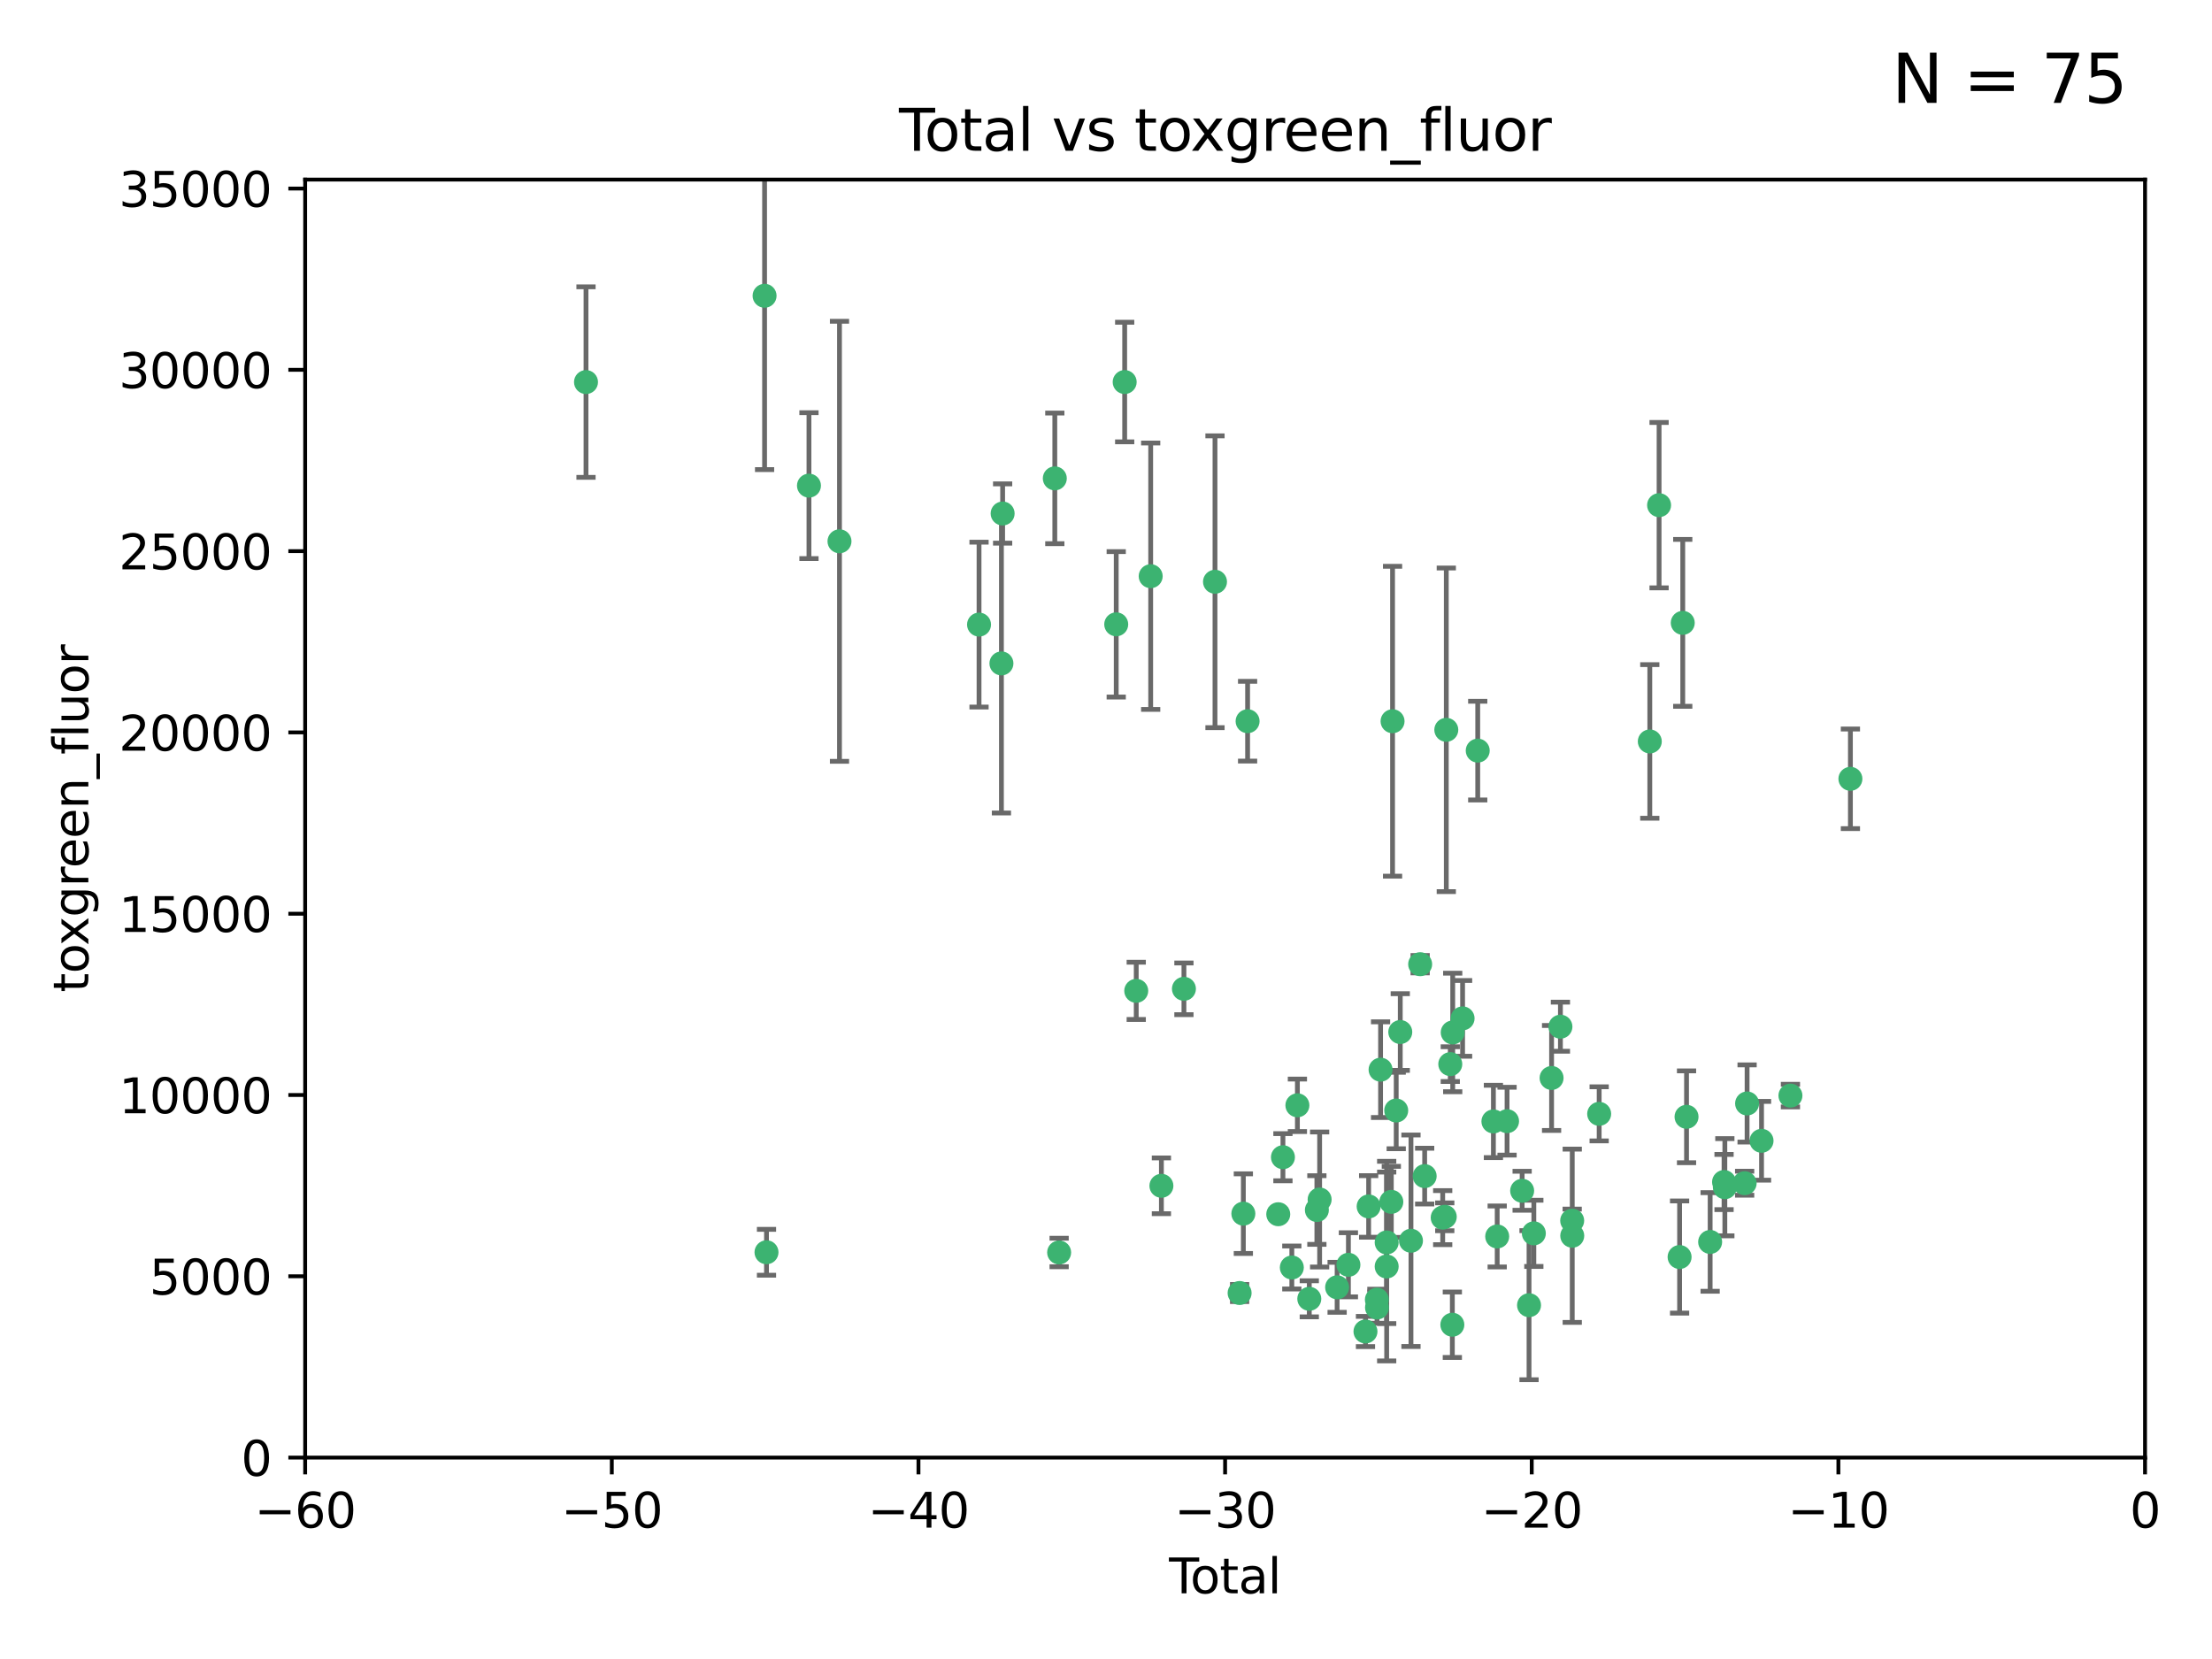 <?xml version="1.0" encoding="utf-8" standalone="no"?>
<!DOCTYPE svg PUBLIC "-//W3C//DTD SVG 1.1//EN"
  "http://www.w3.org/Graphics/SVG/1.1/DTD/svg11.dtd">
<svg xmlns:xlink="http://www.w3.org/1999/xlink" width="460.8pt" height="345.6pt" viewBox="0 0 460.8 345.6" xmlns="http://www.w3.org/2000/svg" version="1.1">
 <defs>
  <style type="text/css">*{stroke-linejoin: round; stroke-linecap: butt}</style>
 </defs>
 <g id="figure_1">
  <g id="patch_1">
   <path d="M 0 345.6 
L 460.8 345.6 
L 460.8 0 
L 0 0 
z
" style="fill: #ffffff"/>
  </g>
  <g id="axes_1">
   <g id="patch_2">
    <path d="M 63.571 303.64 
L 446.85 303.64 
L 446.85 37.411 
L 63.571 37.411 
z
" style="fill: #ffffff"/>
   </g>
   <g id="PathCollection_1">
    <defs>
     <path id="m003b55a1f7" d="M 0 1.118 
C 0.297 1.118 0.581 1 0.791 0.791 
C 1 0.581 1.118 0.297 1.118 0 
C 1.118 -0.297 1 -0.581 0.791 -0.791 
C 0.581 -1 0.297 -1.118 0 -1.118 
C -0.297 -1.118 -0.581 -1 -0.791 -0.791 
C -1 -0.581 -1.118 -0.297 -1.118 0 
C -1.118 0.297 -1 0.581 -0.791 0.791 
C -0.581 1 -0.297 1.118 0 1.118 
z
" style="stroke: #3cb371"/>
    </defs>
    <g clip-path="url(#p010c136ae4)">
     <use xlink:href="#m003b55a1f7" x="122.075" y="79.593" style="fill: #3cb371; stroke: #3cb371"/>
     <use xlink:href="#m003b55a1f7" x="159.276" y="61.614" style="fill: #3cb371; stroke: #3cb371"/>
     <use xlink:href="#m003b55a1f7" x="159.676" y="260.87" style="fill: #3cb371; stroke: #3cb371"/>
     <use xlink:href="#m003b55a1f7" x="168.522" y="101.166" style="fill: #3cb371; stroke: #3cb371"/>
     <use xlink:href="#m003b55a1f7" x="174.881" y="112.761" style="fill: #3cb371; stroke: #3cb371"/>
     <use xlink:href="#m003b55a1f7" x="203.952" y="130.114" style="fill: #3cb371; stroke: #3cb371"/>
     <use xlink:href="#m003b55a1f7" x="208.616" y="138.203" style="fill: #3cb371; stroke: #3cb371"/>
     <use xlink:href="#m003b55a1f7" x="208.867" y="106.972" style="fill: #3cb371; stroke: #3cb371"/>
     <use xlink:href="#m003b55a1f7" x="219.736" y="99.654" style="fill: #3cb371; stroke: #3cb371"/>
     <use xlink:href="#m003b55a1f7" x="220.638" y="260.914" style="fill: #3cb371; stroke: #3cb371"/>
     <use xlink:href="#m003b55a1f7" x="232.53" y="130.059" style="fill: #3cb371; stroke: #3cb371"/>
     <use xlink:href="#m003b55a1f7" x="234.291" y="79.585" style="fill: #3cb371; stroke: #3cb371"/>
     <use xlink:href="#m003b55a1f7" x="236.699" y="206.41" style="fill: #3cb371; stroke: #3cb371"/>
     <use xlink:href="#m003b55a1f7" x="239.709" y="120.034" style="fill: #3cb371; stroke: #3cb371"/>
     <use xlink:href="#m003b55a1f7" x="241.942" y="247.024" style="fill: #3cb371; stroke: #3cb371"/>
     <use xlink:href="#m003b55a1f7" x="246.634" y="205.988" style="fill: #3cb371; stroke: #3cb371"/>
     <use xlink:href="#m003b55a1f7" x="253.106" y="121.191" style="fill: #3cb371; stroke: #3cb371"/>
     <use xlink:href="#m003b55a1f7" x="258.233" y="269.359" style="fill: #3cb371; stroke: #3cb371"/>
     <use xlink:href="#m003b55a1f7" x="259.013" y="252.825" style="fill: #3cb371; stroke: #3cb371"/>
     <use xlink:href="#m003b55a1f7" x="259.897" y="150.242" style="fill: #3cb371; stroke: #3cb371"/>
     <use xlink:href="#m003b55a1f7" x="266.284" y="252.947" style="fill: #3cb371; stroke: #3cb371"/>
     <use xlink:href="#m003b55a1f7" x="267.259" y="241.067" style="fill: #3cb371; stroke: #3cb371"/>
     <use xlink:href="#m003b55a1f7" x="269.11" y="264.042" style="fill: #3cb371; stroke: #3cb371"/>
     <use xlink:href="#m003b55a1f7" x="270.272" y="230.255" style="fill: #3cb371; stroke: #3cb371"/>
     <use xlink:href="#m003b55a1f7" x="272.749" y="270.567" style="fill: #3cb371; stroke: #3cb371"/>
     <use xlink:href="#m003b55a1f7" x="274.329" y="252.069" style="fill: #3cb371; stroke: #3cb371"/>
     <use xlink:href="#m003b55a1f7" x="274.903" y="249.877" style="fill: #3cb371; stroke: #3cb371"/>
     <use xlink:href="#m003b55a1f7" x="278.547" y="268.169" style="fill: #3cb371; stroke: #3cb371"/>
     <use xlink:href="#m003b55a1f7" x="280.898" y="263.481" style="fill: #3cb371; stroke: #3cb371"/>
     <use xlink:href="#m003b55a1f7" x="284.454" y="277.375" style="fill: #3cb371; stroke: #3cb371"/>
     <use xlink:href="#m003b55a1f7" x="285.113" y="251.323" style="fill: #3cb371; stroke: #3cb371"/>
     <use xlink:href="#m003b55a1f7" x="286.83" y="270.746" style="fill: #3cb371; stroke: #3cb371"/>
     <use xlink:href="#m003b55a1f7" x="286.857" y="272.382" style="fill: #3cb371; stroke: #3cb371"/>
     <use xlink:href="#m003b55a1f7" x="287.598" y="222.83" style="fill: #3cb371; stroke: #3cb371"/>
     <use xlink:href="#m003b55a1f7" x="288.87" y="263.833" style="fill: #3cb371; stroke: #3cb371"/>
     <use xlink:href="#m003b55a1f7" x="288.87" y="258.824" style="fill: #3cb371; stroke: #3cb371"/>
     <use xlink:href="#m003b55a1f7" x="289.839" y="250.369" style="fill: #3cb371; stroke: #3cb371"/>
     <use xlink:href="#m003b55a1f7" x="290.095" y="150.246" style="fill: #3cb371; stroke: #3cb371"/>
     <use xlink:href="#m003b55a1f7" x="290.857" y="231.339" style="fill: #3cb371; stroke: #3cb371"/>
     <use xlink:href="#m003b55a1f7" x="291.701" y="214.991" style="fill: #3cb371; stroke: #3cb371"/>
     <use xlink:href="#m003b55a1f7" x="293.931" y="258.47" style="fill: #3cb371; stroke: #3cb371"/>
     <use xlink:href="#m003b55a1f7" x="295.844" y="200.861" style="fill: #3cb371; stroke: #3cb371"/>
     <use xlink:href="#m003b55a1f7" x="296.784" y="245.005" style="fill: #3cb371; stroke: #3cb371"/>
     <use xlink:href="#m003b55a1f7" x="300.54" y="253.655" style="fill: #3cb371; stroke: #3cb371"/>
     <use xlink:href="#m003b55a1f7" x="300.97" y="253.482" style="fill: #3cb371; stroke: #3cb371"/>
     <use xlink:href="#m003b55a1f7" x="301.29" y="152.035" style="fill: #3cb371; stroke: #3cb371"/>
     <use xlink:href="#m003b55a1f7" x="302.119" y="221.675" style="fill: #3cb371; stroke: #3cb371"/>
     <use xlink:href="#m003b55a1f7" x="302.549" y="275.967" style="fill: #3cb371; stroke: #3cb371"/>
     <use xlink:href="#m003b55a1f7" x="302.627" y="215.082" style="fill: #3cb371; stroke: #3cb371"/>
     <use xlink:href="#m003b55a1f7" x="304.684" y="212.147" style="fill: #3cb371; stroke: #3cb371"/>
     <use xlink:href="#m003b55a1f7" x="307.838" y="156.366" style="fill: #3cb371; stroke: #3cb371"/>
     <use xlink:href="#m003b55a1f7" x="311.105" y="233.615" style="fill: #3cb371; stroke: #3cb371"/>
     <use xlink:href="#m003b55a1f7" x="311.894" y="257.576" style="fill: #3cb371; stroke: #3cb371"/>
     <use xlink:href="#m003b55a1f7" x="313.949" y="233.563" style="fill: #3cb371; stroke: #3cb371"/>
     <use xlink:href="#m003b55a1f7" x="317.09" y="248.058" style="fill: #3cb371; stroke: #3cb371"/>
     <use xlink:href="#m003b55a1f7" x="318.526" y="271.896" style="fill: #3cb371; stroke: #3cb371"/>
     <use xlink:href="#m003b55a1f7" x="319.527" y="256.929" style="fill: #3cb371; stroke: #3cb371"/>
     <use xlink:href="#m003b55a1f7" x="323.223" y="224.561" style="fill: #3cb371; stroke: #3cb371"/>
     <use xlink:href="#m003b55a1f7" x="325.065" y="213.877" style="fill: #3cb371; stroke: #3cb371"/>
     <use xlink:href="#m003b55a1f7" x="327.515" y="254.285" style="fill: #3cb371; stroke: #3cb371"/>
     <use xlink:href="#m003b55a1f7" x="327.528" y="257.429" style="fill: #3cb371; stroke: #3cb371"/>
     <use xlink:href="#m003b55a1f7" x="333.135" y="232.035" style="fill: #3cb371; stroke: #3cb371"/>
     <use xlink:href="#m003b55a1f7" x="343.683" y="154.457" style="fill: #3cb371; stroke: #3cb371"/>
     <use xlink:href="#m003b55a1f7" x="345.618" y="105.234" style="fill: #3cb371; stroke: #3cb371"/>
     <use xlink:href="#m003b55a1f7" x="349.89" y="261.862" style="fill: #3cb371; stroke: #3cb371"/>
     <use xlink:href="#m003b55a1f7" x="350.548" y="129.752" style="fill: #3cb371; stroke: #3cb371"/>
     <use xlink:href="#m003b55a1f7" x="351.336" y="232.65" style="fill: #3cb371; stroke: #3cb371"/>
     <use xlink:href="#m003b55a1f7" x="356.254" y="258.72" style="fill: #3cb371; stroke: #3cb371"/>
     <use xlink:href="#m003b55a1f7" x="359.15" y="246.235" style="fill: #3cb371; stroke: #3cb371"/>
     <use xlink:href="#m003b55a1f7" x="359.317" y="247.319" style="fill: #3cb371; stroke: #3cb371"/>
     <use xlink:href="#m003b55a1f7" x="363.442" y="246.485" style="fill: #3cb371; stroke: #3cb371"/>
     <use xlink:href="#m003b55a1f7" x="363.952" y="229.873" style="fill: #3cb371; stroke: #3cb371"/>
     <use xlink:href="#m003b55a1f7" x="366.961" y="237.649" style="fill: #3cb371; stroke: #3cb371"/>
     <use xlink:href="#m003b55a1f7" x="372.98" y="228.234" style="fill: #3cb371; stroke: #3cb371"/>
     <use xlink:href="#m003b55a1f7" x="385.474" y="162.243" style="fill: #3cb371; stroke: #3cb371"/>
    </g>
   </g>
   <g id="matplotlib.axis_1">
    <g id="xtick_1">
     <g id="line2d_1">
      <defs>
       <path id="m81d95ec7da" d="M 0 0 
L 0 3.5 
" style="stroke: #000000; stroke-width: 0.8"/>
      </defs>
      <g>
       <use xlink:href="#m81d95ec7da" x="63.571" y="303.64" style="stroke: #000000; stroke-width: 0.8"/>
      </g>
     </g>
     <g id="text_1">
      <!-- −60 -->
      <g transform="translate(53.019 318.238)scale(0.1 -0.1)">
       <defs>
        <path id="DejaVuSans-2212" d="M 678 2272 
L 4684 2272 
L 4684 1741 
L 678 1741 
L 678 2272 
z
" transform="scale(0.016)"/>
        <path id="DejaVuSans-36" d="M 2113 2584 
Q 1688 2584 1439 2293 
Q 1191 2003 1191 1497 
Q 1191 994 1439 701 
Q 1688 409 2113 409 
Q 2538 409 2786 701 
Q 3034 994 3034 1497 
Q 3034 2003 2786 2293 
Q 2538 2584 2113 2584 
z
M 3366 4563 
L 3366 3988 
Q 3128 4100 2886 4159 
Q 2644 4219 2406 4219 
Q 1781 4219 1451 3797 
Q 1122 3375 1075 2522 
Q 1259 2794 1537 2939 
Q 1816 3084 2150 3084 
Q 2853 3084 3261 2657 
Q 3669 2231 3669 1497 
Q 3669 778 3244 343 
Q 2819 -91 2113 -91 
Q 1303 -91 875 529 
Q 447 1150 447 2328 
Q 447 3434 972 4092 
Q 1497 4750 2381 4750 
Q 2619 4750 2861 4703 
Q 3103 4656 3366 4563 
z
" transform="scale(0.016)"/>
        <path id="DejaVuSans-30" d="M 2034 4250 
Q 1547 4250 1301 3770 
Q 1056 3291 1056 2328 
Q 1056 1369 1301 889 
Q 1547 409 2034 409 
Q 2525 409 2770 889 
Q 3016 1369 3016 2328 
Q 3016 3291 2770 3770 
Q 2525 4250 2034 4250 
z
M 2034 4750 
Q 2819 4750 3233 4129 
Q 3647 3509 3647 2328 
Q 3647 1150 3233 529 
Q 2819 -91 2034 -91 
Q 1250 -91 836 529 
Q 422 1150 422 2328 
Q 422 3509 836 4129 
Q 1250 4750 2034 4750 
z
" transform="scale(0.016)"/>
       </defs>
       <use xlink:href="#DejaVuSans-2212"/>
       <use xlink:href="#DejaVuSans-36" x="83.789"/>
       <use xlink:href="#DejaVuSans-30" x="147.412"/>
      </g>
     </g>
    </g>
    <g id="xtick_2">
     <g id="line2d_2">
      <g>
       <use xlink:href="#m81d95ec7da" x="127.451" y="303.64" style="stroke: #000000; stroke-width: 0.8"/>
      </g>
     </g>
     <g id="text_2">
      <!-- −50 -->
      <g transform="translate(116.899 318.238)scale(0.1 -0.1)">
       <defs>
        <path id="DejaVuSans-35" d="M 691 4666 
L 3169 4666 
L 3169 4134 
L 1269 4134 
L 1269 2991 
Q 1406 3038 1543 3061 
Q 1681 3084 1819 3084 
Q 2600 3084 3056 2656 
Q 3513 2228 3513 1497 
Q 3513 744 3044 326 
Q 2575 -91 1722 -91 
Q 1428 -91 1123 -41 
Q 819 9 494 109 
L 494 744 
Q 775 591 1075 516 
Q 1375 441 1709 441 
Q 2250 441 2565 725 
Q 2881 1009 2881 1497 
Q 2881 1984 2565 2268 
Q 2250 2553 1709 2553 
Q 1456 2553 1204 2497 
Q 953 2441 691 2322 
L 691 4666 
z
" transform="scale(0.016)"/>
       </defs>
       <use xlink:href="#DejaVuSans-2212"/>
       <use xlink:href="#DejaVuSans-35" x="83.789"/>
       <use xlink:href="#DejaVuSans-30" x="147.412"/>
      </g>
     </g>
    </g>
    <g id="xtick_3">
     <g id="line2d_3">
      <g>
       <use xlink:href="#m81d95ec7da" x="191.331" y="303.64" style="stroke: #000000; stroke-width: 0.8"/>
      </g>
     </g>
     <g id="text_3">
      <!-- −40 -->
      <g transform="translate(180.778 318.238)scale(0.1 -0.1)">
       <defs>
        <path id="DejaVuSans-34" d="M 2419 4116 
L 825 1625 
L 2419 1625 
L 2419 4116 
z
M 2253 4666 
L 3047 4666 
L 3047 1625 
L 3713 1625 
L 3713 1100 
L 3047 1100 
L 3047 0 
L 2419 0 
L 2419 1100 
L 313 1100 
L 313 1709 
L 2253 4666 
z
" transform="scale(0.016)"/>
       </defs>
       <use xlink:href="#DejaVuSans-2212"/>
       <use xlink:href="#DejaVuSans-34" x="83.789"/>
       <use xlink:href="#DejaVuSans-30" x="147.412"/>
      </g>
     </g>
    </g>
    <g id="xtick_4">
     <g id="line2d_4">
      <g>
       <use xlink:href="#m81d95ec7da" x="255.211" y="303.64" style="stroke: #000000; stroke-width: 0.8"/>
      </g>
     </g>
     <g id="text_4">
      <!-- −30 -->
      <g transform="translate(244.658 318.238)scale(0.1 -0.1)">
       <defs>
        <path id="DejaVuSans-33" d="M 2597 2516 
Q 3050 2419 3304 2112 
Q 3559 1806 3559 1356 
Q 3559 666 3084 287 
Q 2609 -91 1734 -91 
Q 1441 -91 1130 -33 
Q 819 25 488 141 
L 488 750 
Q 750 597 1062 519 
Q 1375 441 1716 441 
Q 2309 441 2620 675 
Q 2931 909 2931 1356 
Q 2931 1769 2642 2001 
Q 2353 2234 1838 2234 
L 1294 2234 
L 1294 2753 
L 1863 2753 
Q 2328 2753 2575 2939 
Q 2822 3125 2822 3475 
Q 2822 3834 2567 4026 
Q 2313 4219 1838 4219 
Q 1578 4219 1281 4162 
Q 984 4106 628 3988 
L 628 4550 
Q 988 4650 1302 4700 
Q 1616 4750 1894 4750 
Q 2613 4750 3031 4423 
Q 3450 4097 3450 3541 
Q 3450 3153 3228 2886 
Q 3006 2619 2597 2516 
z
" transform="scale(0.016)"/>
       </defs>
       <use xlink:href="#DejaVuSans-2212"/>
       <use xlink:href="#DejaVuSans-33" x="83.789"/>
       <use xlink:href="#DejaVuSans-30" x="147.412"/>
      </g>
     </g>
    </g>
    <g id="xtick_5">
     <g id="line2d_5">
      <g>
       <use xlink:href="#m81d95ec7da" x="319.09" y="303.64" style="stroke: #000000; stroke-width: 0.8"/>
      </g>
     </g>
     <g id="text_5">
      <!-- −20 -->
      <g transform="translate(308.538 318.238)scale(0.1 -0.1)">
       <defs>
        <path id="DejaVuSans-32" d="M 1228 531 
L 3431 531 
L 3431 0 
L 469 0 
L 469 531 
Q 828 903 1448 1529 
Q 2069 2156 2228 2338 
Q 2531 2678 2651 2914 
Q 2772 3150 2772 3378 
Q 2772 3750 2511 3984 
Q 2250 4219 1831 4219 
Q 1534 4219 1204 4116 
Q 875 4013 500 3803 
L 500 4441 
Q 881 4594 1212 4672 
Q 1544 4750 1819 4750 
Q 2544 4750 2975 4387 
Q 3406 4025 3406 3419 
Q 3406 3131 3298 2873 
Q 3191 2616 2906 2266 
Q 2828 2175 2409 1742 
Q 1991 1309 1228 531 
z
" transform="scale(0.016)"/>
       </defs>
       <use xlink:href="#DejaVuSans-2212"/>
       <use xlink:href="#DejaVuSans-32" x="83.789"/>
       <use xlink:href="#DejaVuSans-30" x="147.412"/>
      </g>
     </g>
    </g>
    <g id="xtick_6">
     <g id="line2d_6">
      <g>
       <use xlink:href="#m81d95ec7da" x="382.97" y="303.64" style="stroke: #000000; stroke-width: 0.8"/>
      </g>
     </g>
     <g id="text_6">
      <!-- −10 -->
      <g transform="translate(372.418 318.238)scale(0.1 -0.1)">
       <defs>
        <path id="DejaVuSans-31" d="M 794 531 
L 1825 531 
L 1825 4091 
L 703 3866 
L 703 4441 
L 1819 4666 
L 2450 4666 
L 2450 531 
L 3481 531 
L 3481 0 
L 794 0 
L 794 531 
z
" transform="scale(0.016)"/>
       </defs>
       <use xlink:href="#DejaVuSans-2212"/>
       <use xlink:href="#DejaVuSans-31" x="83.789"/>
       <use xlink:href="#DejaVuSans-30" x="147.412"/>
      </g>
     </g>
    </g>
    <g id="xtick_7">
     <g id="line2d_7">
      <g>
       <use xlink:href="#m81d95ec7da" x="446.85" y="303.64" style="stroke: #000000; stroke-width: 0.8"/>
      </g>
     </g>
     <g id="text_7">
      <!-- 0 -->
      <g transform="translate(443.669 318.238)scale(0.1 -0.1)">
       <use xlink:href="#DejaVuSans-30"/>
      </g>
     </g>
    </g>
    <g id="text_8">
     <!-- Total -->
     <g transform="translate(243.534 331.917)scale(0.1 -0.1)">
      <defs>
       <path id="DejaVuSans-54" d="M -19 4666 
L 3928 4666 
L 3928 4134 
L 2272 4134 
L 2272 0 
L 1638 0 
L 1638 4134 
L -19 4134 
L -19 4666 
z
" transform="scale(0.016)"/>
       <path id="DejaVuSans-6f" d="M 1959 3097 
Q 1497 3097 1228 2736 
Q 959 2375 959 1747 
Q 959 1119 1226 758 
Q 1494 397 1959 397 
Q 2419 397 2687 759 
Q 2956 1122 2956 1747 
Q 2956 2369 2687 2733 
Q 2419 3097 1959 3097 
z
M 1959 3584 
Q 2709 3584 3137 3096 
Q 3566 2609 3566 1747 
Q 3566 888 3137 398 
Q 2709 -91 1959 -91 
Q 1206 -91 779 398 
Q 353 888 353 1747 
Q 353 2609 779 3096 
Q 1206 3584 1959 3584 
z
" transform="scale(0.016)"/>
       <path id="DejaVuSans-74" d="M 1172 4494 
L 1172 3500 
L 2356 3500 
L 2356 3053 
L 1172 3053 
L 1172 1153 
Q 1172 725 1289 603 
Q 1406 481 1766 481 
L 2356 481 
L 2356 0 
L 1766 0 
Q 1100 0 847 248 
Q 594 497 594 1153 
L 594 3053 
L 172 3053 
L 172 3500 
L 594 3500 
L 594 4494 
L 1172 4494 
z
" transform="scale(0.016)"/>
       <path id="DejaVuSans-61" d="M 2194 1759 
Q 1497 1759 1228 1600 
Q 959 1441 959 1056 
Q 959 750 1161 570 
Q 1363 391 1709 391 
Q 2188 391 2477 730 
Q 2766 1069 2766 1631 
L 2766 1759 
L 2194 1759 
z
M 3341 1997 
L 3341 0 
L 2766 0 
L 2766 531 
Q 2569 213 2275 61 
Q 1981 -91 1556 -91 
Q 1019 -91 701 211 
Q 384 513 384 1019 
Q 384 1609 779 1909 
Q 1175 2209 1959 2209 
L 2766 2209 
L 2766 2266 
Q 2766 2663 2505 2880 
Q 2244 3097 1772 3097 
Q 1472 3097 1187 3025 
Q 903 2953 641 2809 
L 641 3341 
Q 956 3463 1253 3523 
Q 1550 3584 1831 3584 
Q 2591 3584 2966 3190 
Q 3341 2797 3341 1997 
z
" transform="scale(0.016)"/>
       <path id="DejaVuSans-6c" d="M 603 4863 
L 1178 4863 
L 1178 0 
L 603 0 
L 603 4863 
z
" transform="scale(0.016)"/>
      </defs>
      <use xlink:href="#DejaVuSans-54"/>
      <use xlink:href="#DejaVuSans-6f" x="44.084"/>
      <use xlink:href="#DejaVuSans-74" x="105.266"/>
      <use xlink:href="#DejaVuSans-61" x="144.475"/>
      <use xlink:href="#DejaVuSans-6c" x="205.754"/>
     </g>
    </g>
   </g>
   <g id="matplotlib.axis_2">
    <g id="ytick_1">
     <g id="line2d_8">
      <defs>
       <path id="m4feb8f8c62" d="M 0 0 
L -3.5 0 
" style="stroke: #000000; stroke-width: 0.8"/>
      </defs>
      <g>
       <use xlink:href="#m4feb8f8c62" x="63.571" y="303.64" style="stroke: #000000; stroke-width: 0.8"/>
      </g>
     </g>
     <g id="text_9">
      <!-- 0 -->
      <g transform="translate(50.209 307.439)scale(0.1 -0.1)">
       <use xlink:href="#DejaVuSans-30"/>
      </g>
     </g>
    </g>
    <g id="ytick_2">
     <g id="line2d_9">
      <g>
       <use xlink:href="#m4feb8f8c62" x="63.571" y="265.874" style="stroke: #000000; stroke-width: 0.8"/>
      </g>
     </g>
     <g id="text_10">
      <!-- 5000 -->
      <g transform="translate(31.121 269.673)scale(0.1 -0.1)">
       <use xlink:href="#DejaVuSans-35"/>
       <use xlink:href="#DejaVuSans-30" x="63.623"/>
       <use xlink:href="#DejaVuSans-30" x="127.246"/>
       <use xlink:href="#DejaVuSans-30" x="190.869"/>
      </g>
     </g>
    </g>
    <g id="ytick_3">
     <g id="line2d_10">
      <g>
       <use xlink:href="#m4feb8f8c62" x="63.571" y="228.108" style="stroke: #000000; stroke-width: 0.8"/>
      </g>
     </g>
     <g id="text_11">
      <!-- 10000 -->
      <g transform="translate(24.759 231.907)scale(0.1 -0.1)">
       <use xlink:href="#DejaVuSans-31"/>
       <use xlink:href="#DejaVuSans-30" x="63.623"/>
       <use xlink:href="#DejaVuSans-30" x="127.246"/>
       <use xlink:href="#DejaVuSans-30" x="190.869"/>
       <use xlink:href="#DejaVuSans-30" x="254.492"/>
      </g>
     </g>
    </g>
    <g id="ytick_4">
     <g id="line2d_11">
      <g>
       <use xlink:href="#m4feb8f8c62" x="63.571" y="190.342" style="stroke: #000000; stroke-width: 0.8"/>
      </g>
     </g>
     <g id="text_12">
      <!-- 15000 -->
      <g transform="translate(24.759 194.141)scale(0.1 -0.1)">
       <use xlink:href="#DejaVuSans-31"/>
       <use xlink:href="#DejaVuSans-35" x="63.623"/>
       <use xlink:href="#DejaVuSans-30" x="127.246"/>
       <use xlink:href="#DejaVuSans-30" x="190.869"/>
       <use xlink:href="#DejaVuSans-30" x="254.492"/>
      </g>
     </g>
    </g>
    <g id="ytick_5">
     <g id="line2d_12">
      <g>
       <use xlink:href="#m4feb8f8c62" x="63.571" y="152.576" style="stroke: #000000; stroke-width: 0.8"/>
      </g>
     </g>
     <g id="text_13">
      <!-- 20000 -->
      <g transform="translate(24.759 156.375)scale(0.1 -0.1)">
       <use xlink:href="#DejaVuSans-32"/>
       <use xlink:href="#DejaVuSans-30" x="63.623"/>
       <use xlink:href="#DejaVuSans-30" x="127.246"/>
       <use xlink:href="#DejaVuSans-30" x="190.869"/>
       <use xlink:href="#DejaVuSans-30" x="254.492"/>
      </g>
     </g>
    </g>
    <g id="ytick_6">
     <g id="line2d_13">
      <g>
       <use xlink:href="#m4feb8f8c62" x="63.571" y="114.81" style="stroke: #000000; stroke-width: 0.8"/>
      </g>
     </g>
     <g id="text_14">
      <!-- 25000 -->
      <g transform="translate(24.759 118.609)scale(0.1 -0.1)">
       <use xlink:href="#DejaVuSans-32"/>
       <use xlink:href="#DejaVuSans-35" x="63.623"/>
       <use xlink:href="#DejaVuSans-30" x="127.246"/>
       <use xlink:href="#DejaVuSans-30" x="190.869"/>
       <use xlink:href="#DejaVuSans-30" x="254.492"/>
      </g>
     </g>
    </g>
    <g id="ytick_7">
     <g id="line2d_14">
      <g>
       <use xlink:href="#m4feb8f8c62" x="63.571" y="77.044" style="stroke: #000000; stroke-width: 0.8"/>
      </g>
     </g>
     <g id="text_15">
      <!-- 30000 -->
      <g transform="translate(24.759 80.844)scale(0.1 -0.1)">
       <use xlink:href="#DejaVuSans-33"/>
       <use xlink:href="#DejaVuSans-30" x="63.623"/>
       <use xlink:href="#DejaVuSans-30" x="127.246"/>
       <use xlink:href="#DejaVuSans-30" x="190.869"/>
       <use xlink:href="#DejaVuSans-30" x="254.492"/>
      </g>
     </g>
    </g>
    <g id="ytick_8">
     <g id="line2d_15">
      <g>
       <use xlink:href="#m4feb8f8c62" x="63.571" y="39.278" style="stroke: #000000; stroke-width: 0.8"/>
      </g>
     </g>
     <g id="text_16">
      <!-- 35000 -->
      <g transform="translate(24.759 43.078)scale(0.1 -0.1)">
       <use xlink:href="#DejaVuSans-33"/>
       <use xlink:href="#DejaVuSans-35" x="63.623"/>
       <use xlink:href="#DejaVuSans-30" x="127.246"/>
       <use xlink:href="#DejaVuSans-30" x="190.869"/>
       <use xlink:href="#DejaVuSans-30" x="254.492"/>
      </g>
     </g>
    </g>
    <g id="text_17">
     <!-- toxgreen_fluor -->
     <g transform="translate(18.401 206.72)rotate(-90)scale(0.1 -0.1)">
      <defs>
       <path id="DejaVuSans-78" d="M 3513 3500 
L 2247 1797 
L 3578 0 
L 2900 0 
L 1881 1375 
L 863 0 
L 184 0 
L 1544 1831 
L 300 3500 
L 978 3500 
L 1906 2253 
L 2834 3500 
L 3513 3500 
z
" transform="scale(0.016)"/>
       <path id="DejaVuSans-67" d="M 2906 1791 
Q 2906 2416 2648 2759 
Q 2391 3103 1925 3103 
Q 1463 3103 1205 2759 
Q 947 2416 947 1791 
Q 947 1169 1205 825 
Q 1463 481 1925 481 
Q 2391 481 2648 825 
Q 2906 1169 2906 1791 
z
M 3481 434 
Q 3481 -459 3084 -895 
Q 2688 -1331 1869 -1331 
Q 1566 -1331 1297 -1286 
Q 1028 -1241 775 -1147 
L 775 -588 
Q 1028 -725 1275 -790 
Q 1522 -856 1778 -856 
Q 2344 -856 2625 -561 
Q 2906 -266 2906 331 
L 2906 616 
Q 2728 306 2450 153 
Q 2172 0 1784 0 
Q 1141 0 747 490 
Q 353 981 353 1791 
Q 353 2603 747 3093 
Q 1141 3584 1784 3584 
Q 2172 3584 2450 3431 
Q 2728 3278 2906 2969 
L 2906 3500 
L 3481 3500 
L 3481 434 
z
" transform="scale(0.016)"/>
       <path id="DejaVuSans-72" d="M 2631 2963 
Q 2534 3019 2420 3045 
Q 2306 3072 2169 3072 
Q 1681 3072 1420 2755 
Q 1159 2438 1159 1844 
L 1159 0 
L 581 0 
L 581 3500 
L 1159 3500 
L 1159 2956 
Q 1341 3275 1631 3429 
Q 1922 3584 2338 3584 
Q 2397 3584 2469 3576 
Q 2541 3569 2628 3553 
L 2631 2963 
z
" transform="scale(0.016)"/>
       <path id="DejaVuSans-65" d="M 3597 1894 
L 3597 1613 
L 953 1613 
Q 991 1019 1311 708 
Q 1631 397 2203 397 
Q 2534 397 2845 478 
Q 3156 559 3463 722 
L 3463 178 
Q 3153 47 2828 -22 
Q 2503 -91 2169 -91 
Q 1331 -91 842 396 
Q 353 884 353 1716 
Q 353 2575 817 3079 
Q 1281 3584 2069 3584 
Q 2775 3584 3186 3129 
Q 3597 2675 3597 1894 
z
M 3022 2063 
Q 3016 2534 2758 2815 
Q 2500 3097 2075 3097 
Q 1594 3097 1305 2825 
Q 1016 2553 972 2059 
L 3022 2063 
z
" transform="scale(0.016)"/>
       <path id="DejaVuSans-6e" d="M 3513 2113 
L 3513 0 
L 2938 0 
L 2938 2094 
Q 2938 2591 2744 2837 
Q 2550 3084 2163 3084 
Q 1697 3084 1428 2787 
Q 1159 2491 1159 1978 
L 1159 0 
L 581 0 
L 581 3500 
L 1159 3500 
L 1159 2956 
Q 1366 3272 1645 3428 
Q 1925 3584 2291 3584 
Q 2894 3584 3203 3211 
Q 3513 2838 3513 2113 
z
" transform="scale(0.016)"/>
       <path id="DejaVuSans-5f" d="M 3263 -1063 
L 3263 -1509 
L -63 -1509 
L -63 -1063 
L 3263 -1063 
z
" transform="scale(0.016)"/>
       <path id="DejaVuSans-66" d="M 2375 4863 
L 2375 4384 
L 1825 4384 
Q 1516 4384 1395 4259 
Q 1275 4134 1275 3809 
L 1275 3500 
L 2222 3500 
L 2222 3053 
L 1275 3053 
L 1275 0 
L 697 0 
L 697 3053 
L 147 3053 
L 147 3500 
L 697 3500 
L 697 3744 
Q 697 4328 969 4595 
Q 1241 4863 1831 4863 
L 2375 4863 
z
" transform="scale(0.016)"/>
       <path id="DejaVuSans-75" d="M 544 1381 
L 544 3500 
L 1119 3500 
L 1119 1403 
Q 1119 906 1312 657 
Q 1506 409 1894 409 
Q 2359 409 2629 706 
Q 2900 1003 2900 1516 
L 2900 3500 
L 3475 3500 
L 3475 0 
L 2900 0 
L 2900 538 
Q 2691 219 2414 64 
Q 2138 -91 1772 -91 
Q 1169 -91 856 284 
Q 544 659 544 1381 
z
M 1991 3584 
L 1991 3584 
z
" transform="scale(0.016)"/>
      </defs>
      <use xlink:href="#DejaVuSans-74"/>
      <use xlink:href="#DejaVuSans-6f" x="39.209"/>
      <use xlink:href="#DejaVuSans-78" x="97.266"/>
      <use xlink:href="#DejaVuSans-67" x="156.445"/>
      <use xlink:href="#DejaVuSans-72" x="219.922"/>
      <use xlink:href="#DejaVuSans-65" x="258.785"/>
      <use xlink:href="#DejaVuSans-65" x="320.309"/>
      <use xlink:href="#DejaVuSans-6e" x="381.832"/>
      <use xlink:href="#DejaVuSans-5f" x="445.211"/>
      <use xlink:href="#DejaVuSans-66" x="495.211"/>
      <use xlink:href="#DejaVuSans-6c" x="530.416"/>
      <use xlink:href="#DejaVuSans-75" x="558.199"/>
      <use xlink:href="#DejaVuSans-6f" x="621.578"/>
      <use xlink:href="#DejaVuSans-72" x="682.76"/>
     </g>
    </g>
   </g>
   <g id="LineCollection_1">
    <path d="M 122.075 99.437 
L 122.075 59.75 
" clip-path="url(#p010c136ae4)" style="fill: none; stroke: #696969"/>
    <path d="M 159.276 97.825 
L 159.276 25.402 
" clip-path="url(#p010c136ae4)" style="fill: none; stroke: #696969"/>
    <path d="M 159.676 265.648 
L 159.676 256.093 
" clip-path="url(#p010c136ae4)" style="fill: none; stroke: #696969"/>
    <path d="M 168.522 116.358 
L 168.522 85.973 
" clip-path="url(#p010c136ae4)" style="fill: none; stroke: #696969"/>
    <path d="M 174.881 158.597 
L 174.881 66.926 
" clip-path="url(#p010c136ae4)" style="fill: none; stroke: #696969"/>
    <path d="M 203.952 147.286 
L 203.952 112.943 
" clip-path="url(#p010c136ae4)" style="fill: none; stroke: #696969"/>
    <path d="M 208.616 169.362 
L 208.616 107.043 
" clip-path="url(#p010c136ae4)" style="fill: none; stroke: #696969"/>
    <path d="M 208.867 113.147 
L 208.867 100.797 
" clip-path="url(#p010c136ae4)" style="fill: none; stroke: #696969"/>
    <path d="M 219.736 113.257 
L 219.736 86.051 
" clip-path="url(#p010c136ae4)" style="fill: none; stroke: #696969"/>
    <path d="M 220.638 263.886 
L 220.638 257.941 
" clip-path="url(#p010c136ae4)" style="fill: none; stroke: #696969"/>
    <path d="M 232.53 145.209 
L 232.53 114.909 
" clip-path="url(#p010c136ae4)" style="fill: none; stroke: #696969"/>
    <path d="M 234.291 92.04 
L 234.291 67.13 
" clip-path="url(#p010c136ae4)" style="fill: none; stroke: #696969"/>
    <path d="M 236.699 212.375 
L 236.699 200.445 
" clip-path="url(#p010c136ae4)" style="fill: none; stroke: #696969"/>
    <path d="M 239.709 147.781 
L 239.709 92.287 
" clip-path="url(#p010c136ae4)" style="fill: none; stroke: #696969"/>
    <path d="M 241.942 252.829 
L 241.942 241.22 
" clip-path="url(#p010c136ae4)" style="fill: none; stroke: #696969"/>
    <path d="M 246.634 211.368 
L 246.634 200.608 
" clip-path="url(#p010c136ae4)" style="fill: none; stroke: #696969"/>
    <path d="M 253.106 151.584 
L 253.106 90.798 
" clip-path="url(#p010c136ae4)" style="fill: none; stroke: #696969"/>
    <path d="M 258.233 271.136 
L 258.233 267.583 
" clip-path="url(#p010c136ae4)" style="fill: none; stroke: #696969"/>
    <path d="M 259.013 261.12 
L 259.013 244.53 
" clip-path="url(#p010c136ae4)" style="fill: none; stroke: #696969"/>
    <path d="M 259.897 158.549 
L 259.897 141.935 
" clip-path="url(#p010c136ae4)" style="fill: none; stroke: #696969"/>
    <path d="M 266.284 253.886 
L 266.284 252.007 
" clip-path="url(#p010c136ae4)" style="fill: none; stroke: #696969"/>
    <path d="M 267.259 245.981 
L 267.259 236.153 
" clip-path="url(#p010c136ae4)" style="fill: none; stroke: #696969"/>
    <path d="M 269.11 268.515 
L 269.11 259.569 
" clip-path="url(#p010c136ae4)" style="fill: none; stroke: #696969"/>
    <path d="M 270.272 235.721 
L 270.272 224.789 
" clip-path="url(#p010c136ae4)" style="fill: none; stroke: #696969"/>
    <path d="M 272.749 274.323 
L 272.749 266.811 
" clip-path="url(#p010c136ae4)" style="fill: none; stroke: #696969"/>
    <path d="M 274.329 259.223 
L 274.329 244.915 
" clip-path="url(#p010c136ae4)" style="fill: none; stroke: #696969"/>
    <path d="M 274.903 263.939 
L 274.903 235.814 
" clip-path="url(#p010c136ae4)" style="fill: none; stroke: #696969"/>
    <path d="M 278.547 273.375 
L 278.547 262.964 
" clip-path="url(#p010c136ae4)" style="fill: none; stroke: #696969"/>
    <path d="M 280.898 270.16 
L 280.898 256.802 
" clip-path="url(#p010c136ae4)" style="fill: none; stroke: #696969"/>
    <path d="M 284.454 280.522 
L 284.454 274.227 
" clip-path="url(#p010c136ae4)" style="fill: none; stroke: #696969"/>
    <path d="M 285.113 257.736 
L 285.113 244.91 
" clip-path="url(#p010c136ae4)" style="fill: none; stroke: #696969"/>
    <path d="M 286.83 272.926 
L 286.83 268.567 
" clip-path="url(#p010c136ae4)" style="fill: none; stroke: #696969"/>
    <path d="M 286.857 275.653 
L 286.857 269.11 
" clip-path="url(#p010c136ae4)" style="fill: none; stroke: #696969"/>
    <path d="M 287.598 232.795 
L 287.598 212.864 
" clip-path="url(#p010c136ae4)" style="fill: none; stroke: #696969"/>
    <path d="M 288.87 283.505 
L 288.87 244.161 
" clip-path="url(#p010c136ae4)" style="fill: none; stroke: #696969"/>
    <path d="M 288.87 275.725 
L 288.87 241.922 
" clip-path="url(#p010c136ae4)" style="fill: none; stroke: #696969"/>
    <path d="M 289.839 257.768 
L 289.839 242.97 
" clip-path="url(#p010c136ae4)" style="fill: none; stroke: #696969"/>
    <path d="M 290.095 182.519 
L 290.095 117.972 
" clip-path="url(#p010c136ae4)" style="fill: none; stroke: #696969"/>
    <path d="M 290.857 239.299 
L 290.857 223.378 
" clip-path="url(#p010c136ae4)" style="fill: none; stroke: #696969"/>
    <path d="M 291.701 222.978 
L 291.701 207.005 
" clip-path="url(#p010c136ae4)" style="fill: none; stroke: #696969"/>
    <path d="M 293.931 280.499 
L 293.931 236.441 
" clip-path="url(#p010c136ae4)" style="fill: none; stroke: #696969"/>
    <path d="M 295.844 202.673 
L 295.844 199.049 
" clip-path="url(#p010c136ae4)" style="fill: none; stroke: #696969"/>
    <path d="M 296.784 250.813 
L 296.784 239.196 
" clip-path="url(#p010c136ae4)" style="fill: none; stroke: #696969"/>
    <path d="M 300.54 259.28 
L 300.54 248.029 
" clip-path="url(#p010c136ae4)" style="fill: none; stroke: #696969"/>
    <path d="M 300.97 256.385 
L 300.97 250.58 
" clip-path="url(#p010c136ae4)" style="fill: none; stroke: #696969"/>
    <path d="M 301.29 185.743 
L 301.29 118.327 
" clip-path="url(#p010c136ae4)" style="fill: none; stroke: #696969"/>
    <path d="M 302.119 225.297 
L 302.119 218.054 
" clip-path="url(#p010c136ae4)" style="fill: none; stroke: #696969"/>
    <path d="M 302.549 282.783 
L 302.549 269.152 
" clip-path="url(#p010c136ae4)" style="fill: none; stroke: #696969"/>
    <path d="M 302.627 227.428 
L 302.627 202.736 
" clip-path="url(#p010c136ae4)" style="fill: none; stroke: #696969"/>
    <path d="M 304.684 220.035 
L 304.684 204.259 
" clip-path="url(#p010c136ae4)" style="fill: none; stroke: #696969"/>
    <path d="M 307.838 166.65 
L 307.838 146.083 
" clip-path="url(#p010c136ae4)" style="fill: none; stroke: #696969"/>
    <path d="M 311.105 241.152 
L 311.105 226.079 
" clip-path="url(#p010c136ae4)" style="fill: none; stroke: #696969"/>
    <path d="M 311.894 263.925 
L 311.894 251.227 
" clip-path="url(#p010c136ae4)" style="fill: none; stroke: #696969"/>
    <path d="M 313.949 240.63 
L 313.949 226.496 
" clip-path="url(#p010c136ae4)" style="fill: none; stroke: #696969"/>
    <path d="M 317.09 252.121 
L 317.09 243.994 
" clip-path="url(#p010c136ae4)" style="fill: none; stroke: #696969"/>
    <path d="M 318.526 287.425 
L 318.526 256.366 
" clip-path="url(#p010c136ae4)" style="fill: none; stroke: #696969"/>
    <path d="M 319.527 263.824 
L 319.527 250.034 
" clip-path="url(#p010c136ae4)" style="fill: none; stroke: #696969"/>
    <path d="M 323.223 235.496 
L 323.223 213.627 
" clip-path="url(#p010c136ae4)" style="fill: none; stroke: #696969"/>
    <path d="M 325.065 218.99 
L 325.065 208.765 
" clip-path="url(#p010c136ae4)" style="fill: none; stroke: #696969"/>
    <path d="M 327.515 256.694 
L 327.515 251.875 
" clip-path="url(#p010c136ae4)" style="fill: none; stroke: #696969"/>
    <path d="M 327.528 275.478 
L 327.528 239.381 
" clip-path="url(#p010c136ae4)" style="fill: none; stroke: #696969"/>
    <path d="M 333.135 237.667 
L 333.135 226.403 
" clip-path="url(#p010c136ae4)" style="fill: none; stroke: #696969"/>
    <path d="M 343.683 170.456 
L 343.683 138.458 
" clip-path="url(#p010c136ae4)" style="fill: none; stroke: #696969"/>
    <path d="M 345.618 122.461 
L 345.618 88.007 
" clip-path="url(#p010c136ae4)" style="fill: none; stroke: #696969"/>
    <path d="M 349.89 273.542 
L 349.89 250.181 
" clip-path="url(#p010c136ae4)" style="fill: none; stroke: #696969"/>
    <path d="M 350.548 147.136 
L 350.548 112.367 
" clip-path="url(#p010c136ae4)" style="fill: none; stroke: #696969"/>
    <path d="M 351.336 242.215 
L 351.336 223.086 
" clip-path="url(#p010c136ae4)" style="fill: none; stroke: #696969"/>
    <path d="M 356.254 268.99 
L 356.254 248.45 
" clip-path="url(#p010c136ae4)" style="fill: none; stroke: #696969"/>
    <path d="M 359.15 251.981 
L 359.15 240.488 
" clip-path="url(#p010c136ae4)" style="fill: none; stroke: #696969"/>
    <path d="M 359.317 257.444 
L 359.317 237.194 
" clip-path="url(#p010c136ae4)" style="fill: none; stroke: #696969"/>
    <path d="M 363.442 248.986 
L 363.442 243.983 
" clip-path="url(#p010c136ae4)" style="fill: none; stroke: #696969"/>
    <path d="M 363.952 237.913 
L 363.952 221.834 
" clip-path="url(#p010c136ae4)" style="fill: none; stroke: #696969"/>
    <path d="M 366.961 245.856 
L 366.961 229.442 
" clip-path="url(#p010c136ae4)" style="fill: none; stroke: #696969"/>
    <path d="M 372.98 230.592 
L 372.98 225.876 
" clip-path="url(#p010c136ae4)" style="fill: none; stroke: #696969"/>
    <path d="M 385.474 172.618 
L 385.474 151.867 
" clip-path="url(#p010c136ae4)" style="fill: none; stroke: #696969"/>
   </g>
   <g id="line2d_16">
    <defs>
     <path id="mc59fce6819" d="M 2 0 
L -2 -0 
" style="stroke: #696969"/>
    </defs>
    <g clip-path="url(#p010c136ae4)">
     <use xlink:href="#mc59fce6819" x="122.075" y="99.437" style="fill: #696969; stroke: #696969"/>
     <use xlink:href="#mc59fce6819" x="159.276" y="97.825" style="fill: #696969; stroke: #696969"/>
     <use xlink:href="#mc59fce6819" x="159.676" y="265.648" style="fill: #696969; stroke: #696969"/>
     <use xlink:href="#mc59fce6819" x="168.522" y="116.358" style="fill: #696969; stroke: #696969"/>
     <use xlink:href="#mc59fce6819" x="174.881" y="158.597" style="fill: #696969; stroke: #696969"/>
     <use xlink:href="#mc59fce6819" x="203.952" y="147.286" style="fill: #696969; stroke: #696969"/>
     <use xlink:href="#mc59fce6819" x="208.616" y="169.362" style="fill: #696969; stroke: #696969"/>
     <use xlink:href="#mc59fce6819" x="208.867" y="113.147" style="fill: #696969; stroke: #696969"/>
     <use xlink:href="#mc59fce6819" x="219.736" y="113.257" style="fill: #696969; stroke: #696969"/>
     <use xlink:href="#mc59fce6819" x="220.638" y="263.886" style="fill: #696969; stroke: #696969"/>
     <use xlink:href="#mc59fce6819" x="232.53" y="145.209" style="fill: #696969; stroke: #696969"/>
     <use xlink:href="#mc59fce6819" x="234.291" y="92.04" style="fill: #696969; stroke: #696969"/>
     <use xlink:href="#mc59fce6819" x="236.699" y="212.375" style="fill: #696969; stroke: #696969"/>
     <use xlink:href="#mc59fce6819" x="239.709" y="147.781" style="fill: #696969; stroke: #696969"/>
     <use xlink:href="#mc59fce6819" x="241.942" y="252.829" style="fill: #696969; stroke: #696969"/>
     <use xlink:href="#mc59fce6819" x="246.634" y="211.368" style="fill: #696969; stroke: #696969"/>
     <use xlink:href="#mc59fce6819" x="253.106" y="151.584" style="fill: #696969; stroke: #696969"/>
     <use xlink:href="#mc59fce6819" x="258.233" y="271.136" style="fill: #696969; stroke: #696969"/>
     <use xlink:href="#mc59fce6819" x="259.013" y="261.12" style="fill: #696969; stroke: #696969"/>
     <use xlink:href="#mc59fce6819" x="259.897" y="158.549" style="fill: #696969; stroke: #696969"/>
     <use xlink:href="#mc59fce6819" x="266.284" y="253.886" style="fill: #696969; stroke: #696969"/>
     <use xlink:href="#mc59fce6819" x="267.259" y="245.981" style="fill: #696969; stroke: #696969"/>
     <use xlink:href="#mc59fce6819" x="269.11" y="268.515" style="fill: #696969; stroke: #696969"/>
     <use xlink:href="#mc59fce6819" x="270.272" y="235.721" style="fill: #696969; stroke: #696969"/>
     <use xlink:href="#mc59fce6819" x="272.749" y="274.323" style="fill: #696969; stroke: #696969"/>
     <use xlink:href="#mc59fce6819" x="274.329" y="259.223" style="fill: #696969; stroke: #696969"/>
     <use xlink:href="#mc59fce6819" x="274.903" y="263.939" style="fill: #696969; stroke: #696969"/>
     <use xlink:href="#mc59fce6819" x="278.547" y="273.375" style="fill: #696969; stroke: #696969"/>
     <use xlink:href="#mc59fce6819" x="280.898" y="270.16" style="fill: #696969; stroke: #696969"/>
     <use xlink:href="#mc59fce6819" x="284.454" y="280.522" style="fill: #696969; stroke: #696969"/>
     <use xlink:href="#mc59fce6819" x="285.113" y="257.736" style="fill: #696969; stroke: #696969"/>
     <use xlink:href="#mc59fce6819" x="286.83" y="272.926" style="fill: #696969; stroke: #696969"/>
     <use xlink:href="#mc59fce6819" x="286.857" y="275.653" style="fill: #696969; stroke: #696969"/>
     <use xlink:href="#mc59fce6819" x="287.598" y="232.795" style="fill: #696969; stroke: #696969"/>
     <use xlink:href="#mc59fce6819" x="288.87" y="283.505" style="fill: #696969; stroke: #696969"/>
     <use xlink:href="#mc59fce6819" x="288.87" y="275.725" style="fill: #696969; stroke: #696969"/>
     <use xlink:href="#mc59fce6819" x="289.839" y="257.768" style="fill: #696969; stroke: #696969"/>
     <use xlink:href="#mc59fce6819" x="290.095" y="182.519" style="fill: #696969; stroke: #696969"/>
     <use xlink:href="#mc59fce6819" x="290.857" y="239.299" style="fill: #696969; stroke: #696969"/>
     <use xlink:href="#mc59fce6819" x="291.701" y="222.978" style="fill: #696969; stroke: #696969"/>
     <use xlink:href="#mc59fce6819" x="293.931" y="280.499" style="fill: #696969; stroke: #696969"/>
     <use xlink:href="#mc59fce6819" x="295.844" y="202.673" style="fill: #696969; stroke: #696969"/>
     <use xlink:href="#mc59fce6819" x="296.784" y="250.813" style="fill: #696969; stroke: #696969"/>
     <use xlink:href="#mc59fce6819" x="300.54" y="259.28" style="fill: #696969; stroke: #696969"/>
     <use xlink:href="#mc59fce6819" x="300.97" y="256.385" style="fill: #696969; stroke: #696969"/>
     <use xlink:href="#mc59fce6819" x="301.29" y="185.743" style="fill: #696969; stroke: #696969"/>
     <use xlink:href="#mc59fce6819" x="302.119" y="225.297" style="fill: #696969; stroke: #696969"/>
     <use xlink:href="#mc59fce6819" x="302.549" y="282.783" style="fill: #696969; stroke: #696969"/>
     <use xlink:href="#mc59fce6819" x="302.627" y="227.428" style="fill: #696969; stroke: #696969"/>
     <use xlink:href="#mc59fce6819" x="304.684" y="220.035" style="fill: #696969; stroke: #696969"/>
     <use xlink:href="#mc59fce6819" x="307.838" y="166.65" style="fill: #696969; stroke: #696969"/>
     <use xlink:href="#mc59fce6819" x="311.105" y="241.152" style="fill: #696969; stroke: #696969"/>
     <use xlink:href="#mc59fce6819" x="311.894" y="263.925" style="fill: #696969; stroke: #696969"/>
     <use xlink:href="#mc59fce6819" x="313.949" y="240.63" style="fill: #696969; stroke: #696969"/>
     <use xlink:href="#mc59fce6819" x="317.09" y="252.121" style="fill: #696969; stroke: #696969"/>
     <use xlink:href="#mc59fce6819" x="318.526" y="287.425" style="fill: #696969; stroke: #696969"/>
     <use xlink:href="#mc59fce6819" x="319.527" y="263.824" style="fill: #696969; stroke: #696969"/>
     <use xlink:href="#mc59fce6819" x="323.223" y="235.496" style="fill: #696969; stroke: #696969"/>
     <use xlink:href="#mc59fce6819" x="325.065" y="218.99" style="fill: #696969; stroke: #696969"/>
     <use xlink:href="#mc59fce6819" x="327.515" y="256.694" style="fill: #696969; stroke: #696969"/>
     <use xlink:href="#mc59fce6819" x="327.528" y="275.478" style="fill: #696969; stroke: #696969"/>
     <use xlink:href="#mc59fce6819" x="333.135" y="237.667" style="fill: #696969; stroke: #696969"/>
     <use xlink:href="#mc59fce6819" x="343.683" y="170.456" style="fill: #696969; stroke: #696969"/>
     <use xlink:href="#mc59fce6819" x="345.618" y="122.461" style="fill: #696969; stroke: #696969"/>
     <use xlink:href="#mc59fce6819" x="349.89" y="273.542" style="fill: #696969; stroke: #696969"/>
     <use xlink:href="#mc59fce6819" x="350.548" y="147.136" style="fill: #696969; stroke: #696969"/>
     <use xlink:href="#mc59fce6819" x="351.336" y="242.215" style="fill: #696969; stroke: #696969"/>
     <use xlink:href="#mc59fce6819" x="356.254" y="268.99" style="fill: #696969; stroke: #696969"/>
     <use xlink:href="#mc59fce6819" x="359.15" y="251.981" style="fill: #696969; stroke: #696969"/>
     <use xlink:href="#mc59fce6819" x="359.317" y="257.444" style="fill: #696969; stroke: #696969"/>
     <use xlink:href="#mc59fce6819" x="363.442" y="248.986" style="fill: #696969; stroke: #696969"/>
     <use xlink:href="#mc59fce6819" x="363.952" y="237.913" style="fill: #696969; stroke: #696969"/>
     <use xlink:href="#mc59fce6819" x="366.961" y="245.856" style="fill: #696969; stroke: #696969"/>
     <use xlink:href="#mc59fce6819" x="372.98" y="230.592" style="fill: #696969; stroke: #696969"/>
     <use xlink:href="#mc59fce6819" x="385.474" y="172.618" style="fill: #696969; stroke: #696969"/>
    </g>
   </g>
   <g id="line2d_17">
    <g clip-path="url(#p010c136ae4)">
     <use xlink:href="#mc59fce6819" x="122.075" y="59.75" style="fill: #696969; stroke: #696969"/>
     <use xlink:href="#mc59fce6819" x="159.276" y="25.402" style="fill: #696969; stroke: #696969"/>
     <use xlink:href="#mc59fce6819" x="159.676" y="256.093" style="fill: #696969; stroke: #696969"/>
     <use xlink:href="#mc59fce6819" x="168.522" y="85.973" style="fill: #696969; stroke: #696969"/>
     <use xlink:href="#mc59fce6819" x="174.881" y="66.926" style="fill: #696969; stroke: #696969"/>
     <use xlink:href="#mc59fce6819" x="203.952" y="112.943" style="fill: #696969; stroke: #696969"/>
     <use xlink:href="#mc59fce6819" x="208.616" y="107.043" style="fill: #696969; stroke: #696969"/>
     <use xlink:href="#mc59fce6819" x="208.867" y="100.797" style="fill: #696969; stroke: #696969"/>
     <use xlink:href="#mc59fce6819" x="219.736" y="86.051" style="fill: #696969; stroke: #696969"/>
     <use xlink:href="#mc59fce6819" x="220.638" y="257.941" style="fill: #696969; stroke: #696969"/>
     <use xlink:href="#mc59fce6819" x="232.53" y="114.909" style="fill: #696969; stroke: #696969"/>
     <use xlink:href="#mc59fce6819" x="234.291" y="67.13" style="fill: #696969; stroke: #696969"/>
     <use xlink:href="#mc59fce6819" x="236.699" y="200.445" style="fill: #696969; stroke: #696969"/>
     <use xlink:href="#mc59fce6819" x="239.709" y="92.287" style="fill: #696969; stroke: #696969"/>
     <use xlink:href="#mc59fce6819" x="241.942" y="241.22" style="fill: #696969; stroke: #696969"/>
     <use xlink:href="#mc59fce6819" x="246.634" y="200.608" style="fill: #696969; stroke: #696969"/>
     <use xlink:href="#mc59fce6819" x="253.106" y="90.798" style="fill: #696969; stroke: #696969"/>
     <use xlink:href="#mc59fce6819" x="258.233" y="267.583" style="fill: #696969; stroke: #696969"/>
     <use xlink:href="#mc59fce6819" x="259.013" y="244.53" style="fill: #696969; stroke: #696969"/>
     <use xlink:href="#mc59fce6819" x="259.897" y="141.935" style="fill: #696969; stroke: #696969"/>
     <use xlink:href="#mc59fce6819" x="266.284" y="252.007" style="fill: #696969; stroke: #696969"/>
     <use xlink:href="#mc59fce6819" x="267.259" y="236.153" style="fill: #696969; stroke: #696969"/>
     <use xlink:href="#mc59fce6819" x="269.11" y="259.569" style="fill: #696969; stroke: #696969"/>
     <use xlink:href="#mc59fce6819" x="270.272" y="224.789" style="fill: #696969; stroke: #696969"/>
     <use xlink:href="#mc59fce6819" x="272.749" y="266.811" style="fill: #696969; stroke: #696969"/>
     <use xlink:href="#mc59fce6819" x="274.329" y="244.915" style="fill: #696969; stroke: #696969"/>
     <use xlink:href="#mc59fce6819" x="274.903" y="235.814" style="fill: #696969; stroke: #696969"/>
     <use xlink:href="#mc59fce6819" x="278.547" y="262.964" style="fill: #696969; stroke: #696969"/>
     <use xlink:href="#mc59fce6819" x="280.898" y="256.802" style="fill: #696969; stroke: #696969"/>
     <use xlink:href="#mc59fce6819" x="284.454" y="274.227" style="fill: #696969; stroke: #696969"/>
     <use xlink:href="#mc59fce6819" x="285.113" y="244.91" style="fill: #696969; stroke: #696969"/>
     <use xlink:href="#mc59fce6819" x="286.83" y="268.567" style="fill: #696969; stroke: #696969"/>
     <use xlink:href="#mc59fce6819" x="286.857" y="269.11" style="fill: #696969; stroke: #696969"/>
     <use xlink:href="#mc59fce6819" x="287.598" y="212.864" style="fill: #696969; stroke: #696969"/>
     <use xlink:href="#mc59fce6819" x="288.87" y="244.161" style="fill: #696969; stroke: #696969"/>
     <use xlink:href="#mc59fce6819" x="288.87" y="241.922" style="fill: #696969; stroke: #696969"/>
     <use xlink:href="#mc59fce6819" x="289.839" y="242.97" style="fill: #696969; stroke: #696969"/>
     <use xlink:href="#mc59fce6819" x="290.095" y="117.972" style="fill: #696969; stroke: #696969"/>
     <use xlink:href="#mc59fce6819" x="290.857" y="223.378" style="fill: #696969; stroke: #696969"/>
     <use xlink:href="#mc59fce6819" x="291.701" y="207.005" style="fill: #696969; stroke: #696969"/>
     <use xlink:href="#mc59fce6819" x="293.931" y="236.441" style="fill: #696969; stroke: #696969"/>
     <use xlink:href="#mc59fce6819" x="295.844" y="199.049" style="fill: #696969; stroke: #696969"/>
     <use xlink:href="#mc59fce6819" x="296.784" y="239.196" style="fill: #696969; stroke: #696969"/>
     <use xlink:href="#mc59fce6819" x="300.54" y="248.029" style="fill: #696969; stroke: #696969"/>
     <use xlink:href="#mc59fce6819" x="300.97" y="250.58" style="fill: #696969; stroke: #696969"/>
     <use xlink:href="#mc59fce6819" x="301.29" y="118.327" style="fill: #696969; stroke: #696969"/>
     <use xlink:href="#mc59fce6819" x="302.119" y="218.054" style="fill: #696969; stroke: #696969"/>
     <use xlink:href="#mc59fce6819" x="302.549" y="269.152" style="fill: #696969; stroke: #696969"/>
     <use xlink:href="#mc59fce6819" x="302.627" y="202.736" style="fill: #696969; stroke: #696969"/>
     <use xlink:href="#mc59fce6819" x="304.684" y="204.259" style="fill: #696969; stroke: #696969"/>
     <use xlink:href="#mc59fce6819" x="307.838" y="146.083" style="fill: #696969; stroke: #696969"/>
     <use xlink:href="#mc59fce6819" x="311.105" y="226.079" style="fill: #696969; stroke: #696969"/>
     <use xlink:href="#mc59fce6819" x="311.894" y="251.227" style="fill: #696969; stroke: #696969"/>
     <use xlink:href="#mc59fce6819" x="313.949" y="226.496" style="fill: #696969; stroke: #696969"/>
     <use xlink:href="#mc59fce6819" x="317.09" y="243.994" style="fill: #696969; stroke: #696969"/>
     <use xlink:href="#mc59fce6819" x="318.526" y="256.366" style="fill: #696969; stroke: #696969"/>
     <use xlink:href="#mc59fce6819" x="319.527" y="250.034" style="fill: #696969; stroke: #696969"/>
     <use xlink:href="#mc59fce6819" x="323.223" y="213.627" style="fill: #696969; stroke: #696969"/>
     <use xlink:href="#mc59fce6819" x="325.065" y="208.765" style="fill: #696969; stroke: #696969"/>
     <use xlink:href="#mc59fce6819" x="327.515" y="251.875" style="fill: #696969; stroke: #696969"/>
     <use xlink:href="#mc59fce6819" x="327.528" y="239.381" style="fill: #696969; stroke: #696969"/>
     <use xlink:href="#mc59fce6819" x="333.135" y="226.403" style="fill: #696969; stroke: #696969"/>
     <use xlink:href="#mc59fce6819" x="343.683" y="138.458" style="fill: #696969; stroke: #696969"/>
     <use xlink:href="#mc59fce6819" x="345.618" y="88.007" style="fill: #696969; stroke: #696969"/>
     <use xlink:href="#mc59fce6819" x="349.89" y="250.181" style="fill: #696969; stroke: #696969"/>
     <use xlink:href="#mc59fce6819" x="350.548" y="112.367" style="fill: #696969; stroke: #696969"/>
     <use xlink:href="#mc59fce6819" x="351.336" y="223.086" style="fill: #696969; stroke: #696969"/>
     <use xlink:href="#mc59fce6819" x="356.254" y="248.45" style="fill: #696969; stroke: #696969"/>
     <use xlink:href="#mc59fce6819" x="359.15" y="240.488" style="fill: #696969; stroke: #696969"/>
     <use xlink:href="#mc59fce6819" x="359.317" y="237.194" style="fill: #696969; stroke: #696969"/>
     <use xlink:href="#mc59fce6819" x="363.442" y="243.983" style="fill: #696969; stroke: #696969"/>
     <use xlink:href="#mc59fce6819" x="363.952" y="221.834" style="fill: #696969; stroke: #696969"/>
     <use xlink:href="#mc59fce6819" x="366.961" y="229.442" style="fill: #696969; stroke: #696969"/>
     <use xlink:href="#mc59fce6819" x="372.98" y="225.876" style="fill: #696969; stroke: #696969"/>
     <use xlink:href="#mc59fce6819" x="385.474" y="151.867" style="fill: #696969; stroke: #696969"/>
    </g>
   </g>
   <g id="line2d_18">
    <defs>
     <path id="m754fb024cd" d="M 0 2 
C 0.53 2 1.039 1.789 1.414 1.414 
C 1.789 1.039 2 0.53 2 0 
C 2 -0.53 1.789 -1.039 1.414 -1.414 
C 1.039 -1.789 0.53 -2 0 -2 
C -0.53 -2 -1.039 -1.789 -1.414 -1.414 
C -1.789 -1.039 -2 -0.53 -2 0 
C -2 0.53 -1.789 1.039 -1.414 1.414 
C -1.039 1.789 -0.53 2 0 2 
z
" style="stroke: #3cb371"/>
    </defs>
    <g clip-path="url(#p010c136ae4)">
     <use xlink:href="#m754fb024cd" x="122.075" y="79.593" style="fill: #3cb371; stroke: #3cb371"/>
     <use xlink:href="#m754fb024cd" x="159.276" y="61.614" style="fill: #3cb371; stroke: #3cb371"/>
     <use xlink:href="#m754fb024cd" x="159.676" y="260.87" style="fill: #3cb371; stroke: #3cb371"/>
     <use xlink:href="#m754fb024cd" x="168.522" y="101.166" style="fill: #3cb371; stroke: #3cb371"/>
     <use xlink:href="#m754fb024cd" x="174.881" y="112.761" style="fill: #3cb371; stroke: #3cb371"/>
     <use xlink:href="#m754fb024cd" x="203.952" y="130.114" style="fill: #3cb371; stroke: #3cb371"/>
     <use xlink:href="#m754fb024cd" x="208.616" y="138.203" style="fill: #3cb371; stroke: #3cb371"/>
     <use xlink:href="#m754fb024cd" x="208.867" y="106.972" style="fill: #3cb371; stroke: #3cb371"/>
     <use xlink:href="#m754fb024cd" x="219.736" y="99.654" style="fill: #3cb371; stroke: #3cb371"/>
     <use xlink:href="#m754fb024cd" x="220.638" y="260.914" style="fill: #3cb371; stroke: #3cb371"/>
     <use xlink:href="#m754fb024cd" x="232.53" y="130.059" style="fill: #3cb371; stroke: #3cb371"/>
     <use xlink:href="#m754fb024cd" x="234.291" y="79.585" style="fill: #3cb371; stroke: #3cb371"/>
     <use xlink:href="#m754fb024cd" x="236.699" y="206.41" style="fill: #3cb371; stroke: #3cb371"/>
     <use xlink:href="#m754fb024cd" x="239.709" y="120.034" style="fill: #3cb371; stroke: #3cb371"/>
     <use xlink:href="#m754fb024cd" x="241.942" y="247.024" style="fill: #3cb371; stroke: #3cb371"/>
     <use xlink:href="#m754fb024cd" x="246.634" y="205.988" style="fill: #3cb371; stroke: #3cb371"/>
     <use xlink:href="#m754fb024cd" x="253.106" y="121.191" style="fill: #3cb371; stroke: #3cb371"/>
     <use xlink:href="#m754fb024cd" x="258.233" y="269.359" style="fill: #3cb371; stroke: #3cb371"/>
     <use xlink:href="#m754fb024cd" x="259.013" y="252.825" style="fill: #3cb371; stroke: #3cb371"/>
     <use xlink:href="#m754fb024cd" x="259.897" y="150.242" style="fill: #3cb371; stroke: #3cb371"/>
     <use xlink:href="#m754fb024cd" x="266.284" y="252.947" style="fill: #3cb371; stroke: #3cb371"/>
     <use xlink:href="#m754fb024cd" x="267.259" y="241.067" style="fill: #3cb371; stroke: #3cb371"/>
     <use xlink:href="#m754fb024cd" x="269.11" y="264.042" style="fill: #3cb371; stroke: #3cb371"/>
     <use xlink:href="#m754fb024cd" x="270.272" y="230.255" style="fill: #3cb371; stroke: #3cb371"/>
     <use xlink:href="#m754fb024cd" x="272.749" y="270.567" style="fill: #3cb371; stroke: #3cb371"/>
     <use xlink:href="#m754fb024cd" x="274.329" y="252.069" style="fill: #3cb371; stroke: #3cb371"/>
     <use xlink:href="#m754fb024cd" x="274.903" y="249.877" style="fill: #3cb371; stroke: #3cb371"/>
     <use xlink:href="#m754fb024cd" x="278.547" y="268.169" style="fill: #3cb371; stroke: #3cb371"/>
     <use xlink:href="#m754fb024cd" x="280.898" y="263.481" style="fill: #3cb371; stroke: #3cb371"/>
     <use xlink:href="#m754fb024cd" x="284.454" y="277.375" style="fill: #3cb371; stroke: #3cb371"/>
     <use xlink:href="#m754fb024cd" x="285.113" y="251.323" style="fill: #3cb371; stroke: #3cb371"/>
     <use xlink:href="#m754fb024cd" x="286.83" y="270.746" style="fill: #3cb371; stroke: #3cb371"/>
     <use xlink:href="#m754fb024cd" x="286.857" y="272.382" style="fill: #3cb371; stroke: #3cb371"/>
     <use xlink:href="#m754fb024cd" x="287.598" y="222.83" style="fill: #3cb371; stroke: #3cb371"/>
     <use xlink:href="#m754fb024cd" x="288.87" y="263.833" style="fill: #3cb371; stroke: #3cb371"/>
     <use xlink:href="#m754fb024cd" x="288.87" y="258.824" style="fill: #3cb371; stroke: #3cb371"/>
     <use xlink:href="#m754fb024cd" x="289.839" y="250.369" style="fill: #3cb371; stroke: #3cb371"/>
     <use xlink:href="#m754fb024cd" x="290.095" y="150.246" style="fill: #3cb371; stroke: #3cb371"/>
     <use xlink:href="#m754fb024cd" x="290.857" y="231.339" style="fill: #3cb371; stroke: #3cb371"/>
     <use xlink:href="#m754fb024cd" x="291.701" y="214.991" style="fill: #3cb371; stroke: #3cb371"/>
     <use xlink:href="#m754fb024cd" x="293.931" y="258.47" style="fill: #3cb371; stroke: #3cb371"/>
     <use xlink:href="#m754fb024cd" x="295.844" y="200.861" style="fill: #3cb371; stroke: #3cb371"/>
     <use xlink:href="#m754fb024cd" x="296.784" y="245.005" style="fill: #3cb371; stroke: #3cb371"/>
     <use xlink:href="#m754fb024cd" x="300.54" y="253.655" style="fill: #3cb371; stroke: #3cb371"/>
     <use xlink:href="#m754fb024cd" x="300.97" y="253.482" style="fill: #3cb371; stroke: #3cb371"/>
     <use xlink:href="#m754fb024cd" x="301.29" y="152.035" style="fill: #3cb371; stroke: #3cb371"/>
     <use xlink:href="#m754fb024cd" x="302.119" y="221.675" style="fill: #3cb371; stroke: #3cb371"/>
     <use xlink:href="#m754fb024cd" x="302.549" y="275.967" style="fill: #3cb371; stroke: #3cb371"/>
     <use xlink:href="#m754fb024cd" x="302.627" y="215.082" style="fill: #3cb371; stroke: #3cb371"/>
     <use xlink:href="#m754fb024cd" x="304.684" y="212.147" style="fill: #3cb371; stroke: #3cb371"/>
     <use xlink:href="#m754fb024cd" x="307.838" y="156.366" style="fill: #3cb371; stroke: #3cb371"/>
     <use xlink:href="#m754fb024cd" x="311.105" y="233.615" style="fill: #3cb371; stroke: #3cb371"/>
     <use xlink:href="#m754fb024cd" x="311.894" y="257.576" style="fill: #3cb371; stroke: #3cb371"/>
     <use xlink:href="#m754fb024cd" x="313.949" y="233.563" style="fill: #3cb371; stroke: #3cb371"/>
     <use xlink:href="#m754fb024cd" x="317.09" y="248.058" style="fill: #3cb371; stroke: #3cb371"/>
     <use xlink:href="#m754fb024cd" x="318.526" y="271.896" style="fill: #3cb371; stroke: #3cb371"/>
     <use xlink:href="#m754fb024cd" x="319.527" y="256.929" style="fill: #3cb371; stroke: #3cb371"/>
     <use xlink:href="#m754fb024cd" x="323.223" y="224.561" style="fill: #3cb371; stroke: #3cb371"/>
     <use xlink:href="#m754fb024cd" x="325.065" y="213.877" style="fill: #3cb371; stroke: #3cb371"/>
     <use xlink:href="#m754fb024cd" x="327.515" y="254.285" style="fill: #3cb371; stroke: #3cb371"/>
     <use xlink:href="#m754fb024cd" x="327.528" y="257.429" style="fill: #3cb371; stroke: #3cb371"/>
     <use xlink:href="#m754fb024cd" x="333.135" y="232.035" style="fill: #3cb371; stroke: #3cb371"/>
     <use xlink:href="#m754fb024cd" x="343.683" y="154.457" style="fill: #3cb371; stroke: #3cb371"/>
     <use xlink:href="#m754fb024cd" x="345.618" y="105.234" style="fill: #3cb371; stroke: #3cb371"/>
     <use xlink:href="#m754fb024cd" x="349.89" y="261.862" style="fill: #3cb371; stroke: #3cb371"/>
     <use xlink:href="#m754fb024cd" x="350.548" y="129.752" style="fill: #3cb371; stroke: #3cb371"/>
     <use xlink:href="#m754fb024cd" x="351.336" y="232.65" style="fill: #3cb371; stroke: #3cb371"/>
     <use xlink:href="#m754fb024cd" x="356.254" y="258.72" style="fill: #3cb371; stroke: #3cb371"/>
     <use xlink:href="#m754fb024cd" x="359.15" y="246.235" style="fill: #3cb371; stroke: #3cb371"/>
     <use xlink:href="#m754fb024cd" x="359.317" y="247.319" style="fill: #3cb371; stroke: #3cb371"/>
     <use xlink:href="#m754fb024cd" x="363.442" y="246.485" style="fill: #3cb371; stroke: #3cb371"/>
     <use xlink:href="#m754fb024cd" x="363.952" y="229.873" style="fill: #3cb371; stroke: #3cb371"/>
     <use xlink:href="#m754fb024cd" x="366.961" y="237.649" style="fill: #3cb371; stroke: #3cb371"/>
     <use xlink:href="#m754fb024cd" x="372.98" y="228.234" style="fill: #3cb371; stroke: #3cb371"/>
     <use xlink:href="#m754fb024cd" x="385.474" y="162.243" style="fill: #3cb371; stroke: #3cb371"/>
    </g>
   </g>
   <g id="patch_3">
    <path d="M 63.571 303.64 
L 63.571 37.411 
" style="fill: none; stroke: #000000; stroke-width: 0.8; stroke-linejoin: miter; stroke-linecap: square"/>
   </g>
   <g id="patch_4">
    <path d="M 446.85 303.64 
L 446.85 37.411 
" style="fill: none; stroke: #000000; stroke-width: 0.8; stroke-linejoin: miter; stroke-linecap: square"/>
   </g>
   <g id="patch_5">
    <path d="M 63.571 303.64 
L 446.85 303.64 
" style="fill: none; stroke: #000000; stroke-width: 0.8; stroke-linejoin: miter; stroke-linecap: square"/>
   </g>
   <g id="patch_6">
    <path d="M 63.571 37.411 
L 446.85 37.411 
" style="fill: none; stroke: #000000; stroke-width: 0.8; stroke-linejoin: miter; stroke-linecap: square"/>
   </g>
   <g id="text_18">
    <!-- N = 75 -->
    <g transform="translate(394.098 21.426)scale(0.14 -0.14)">
     <defs>
      <path id="DejaVuSans-4e" d="M 628 4666 
L 1478 4666 
L 3547 763 
L 3547 4666 
L 4159 4666 
L 4159 0 
L 3309 0 
L 1241 3903 
L 1241 0 
L 628 0 
L 628 4666 
z
" transform="scale(0.016)"/>
      <path id="DejaVuSans-20" transform="scale(0.016)"/>
      <path id="DejaVuSans-3d" d="M 678 2906 
L 4684 2906 
L 4684 2381 
L 678 2381 
L 678 2906 
z
M 678 1631 
L 4684 1631 
L 4684 1100 
L 678 1100 
L 678 1631 
z
" transform="scale(0.016)"/>
      <path id="DejaVuSans-37" d="M 525 4666 
L 3525 4666 
L 3525 4397 
L 1831 0 
L 1172 0 
L 2766 4134 
L 525 4134 
L 525 4666 
z
" transform="scale(0.016)"/>
     </defs>
     <use xlink:href="#DejaVuSans-4e"/>
     <use xlink:href="#DejaVuSans-20" x="74.805"/>
     <use xlink:href="#DejaVuSans-3d" x="106.592"/>
     <use xlink:href="#DejaVuSans-20" x="190.381"/>
     <use xlink:href="#DejaVuSans-37" x="222.168"/>
     <use xlink:href="#DejaVuSans-35" x="285.791"/>
    </g>
   </g>
   <g id="text_19">
    <!-- Total vs toxgreen_fluor -->
    <g transform="translate(187.275 31.411)scale(0.12 -0.12)">
     <defs>
      <path id="DejaVuSans-76" d="M 191 3500 
L 800 3500 
L 1894 563 
L 2988 3500 
L 3597 3500 
L 2284 0 
L 1503 0 
L 191 3500 
z
" transform="scale(0.016)"/>
      <path id="DejaVuSans-73" d="M 2834 3397 
L 2834 2853 
Q 2591 2978 2328 3040 
Q 2066 3103 1784 3103 
Q 1356 3103 1142 2972 
Q 928 2841 928 2578 
Q 928 2378 1081 2264 
Q 1234 2150 1697 2047 
L 1894 2003 
Q 2506 1872 2764 1633 
Q 3022 1394 3022 966 
Q 3022 478 2636 193 
Q 2250 -91 1575 -91 
Q 1294 -91 989 -36 
Q 684 19 347 128 
L 347 722 
Q 666 556 975 473 
Q 1284 391 1588 391 
Q 1994 391 2212 530 
Q 2431 669 2431 922 
Q 2431 1156 2273 1281 
Q 2116 1406 1581 1522 
L 1381 1569 
Q 847 1681 609 1914 
Q 372 2147 372 2553 
Q 372 3047 722 3315 
Q 1072 3584 1716 3584 
Q 2034 3584 2315 3537 
Q 2597 3491 2834 3397 
z
" transform="scale(0.016)"/>
     </defs>
     <use xlink:href="#DejaVuSans-54"/>
     <use xlink:href="#DejaVuSans-6f" x="44.084"/>
     <use xlink:href="#DejaVuSans-74" x="105.266"/>
     <use xlink:href="#DejaVuSans-61" x="144.475"/>
     <use xlink:href="#DejaVuSans-6c" x="205.754"/>
     <use xlink:href="#DejaVuSans-20" x="233.537"/>
     <use xlink:href="#DejaVuSans-76" x="265.324"/>
     <use xlink:href="#DejaVuSans-73" x="324.504"/>
     <use xlink:href="#DejaVuSans-20" x="376.604"/>
     <use xlink:href="#DejaVuSans-74" x="408.391"/>
     <use xlink:href="#DejaVuSans-6f" x="447.6"/>
     <use xlink:href="#DejaVuSans-78" x="505.656"/>
     <use xlink:href="#DejaVuSans-67" x="564.836"/>
     <use xlink:href="#DejaVuSans-72" x="628.312"/>
     <use xlink:href="#DejaVuSans-65" x="667.176"/>
     <use xlink:href="#DejaVuSans-65" x="728.699"/>
     <use xlink:href="#DejaVuSans-6e" x="790.223"/>
     <use xlink:href="#DejaVuSans-5f" x="853.602"/>
     <use xlink:href="#DejaVuSans-66" x="903.602"/>
     <use xlink:href="#DejaVuSans-6c" x="938.807"/>
     <use xlink:href="#DejaVuSans-75" x="966.59"/>
     <use xlink:href="#DejaVuSans-6f" x="1029.969"/>
     <use xlink:href="#DejaVuSans-72" x="1091.15"/>
    </g>
   </g>
  </g>
 </g>
 <defs>
  <clipPath id="p010c136ae4">
   <rect x="63.571" y="37.411" width="383.279" height="266.229"/>
  </clipPath>
 </defs>
</svg>

